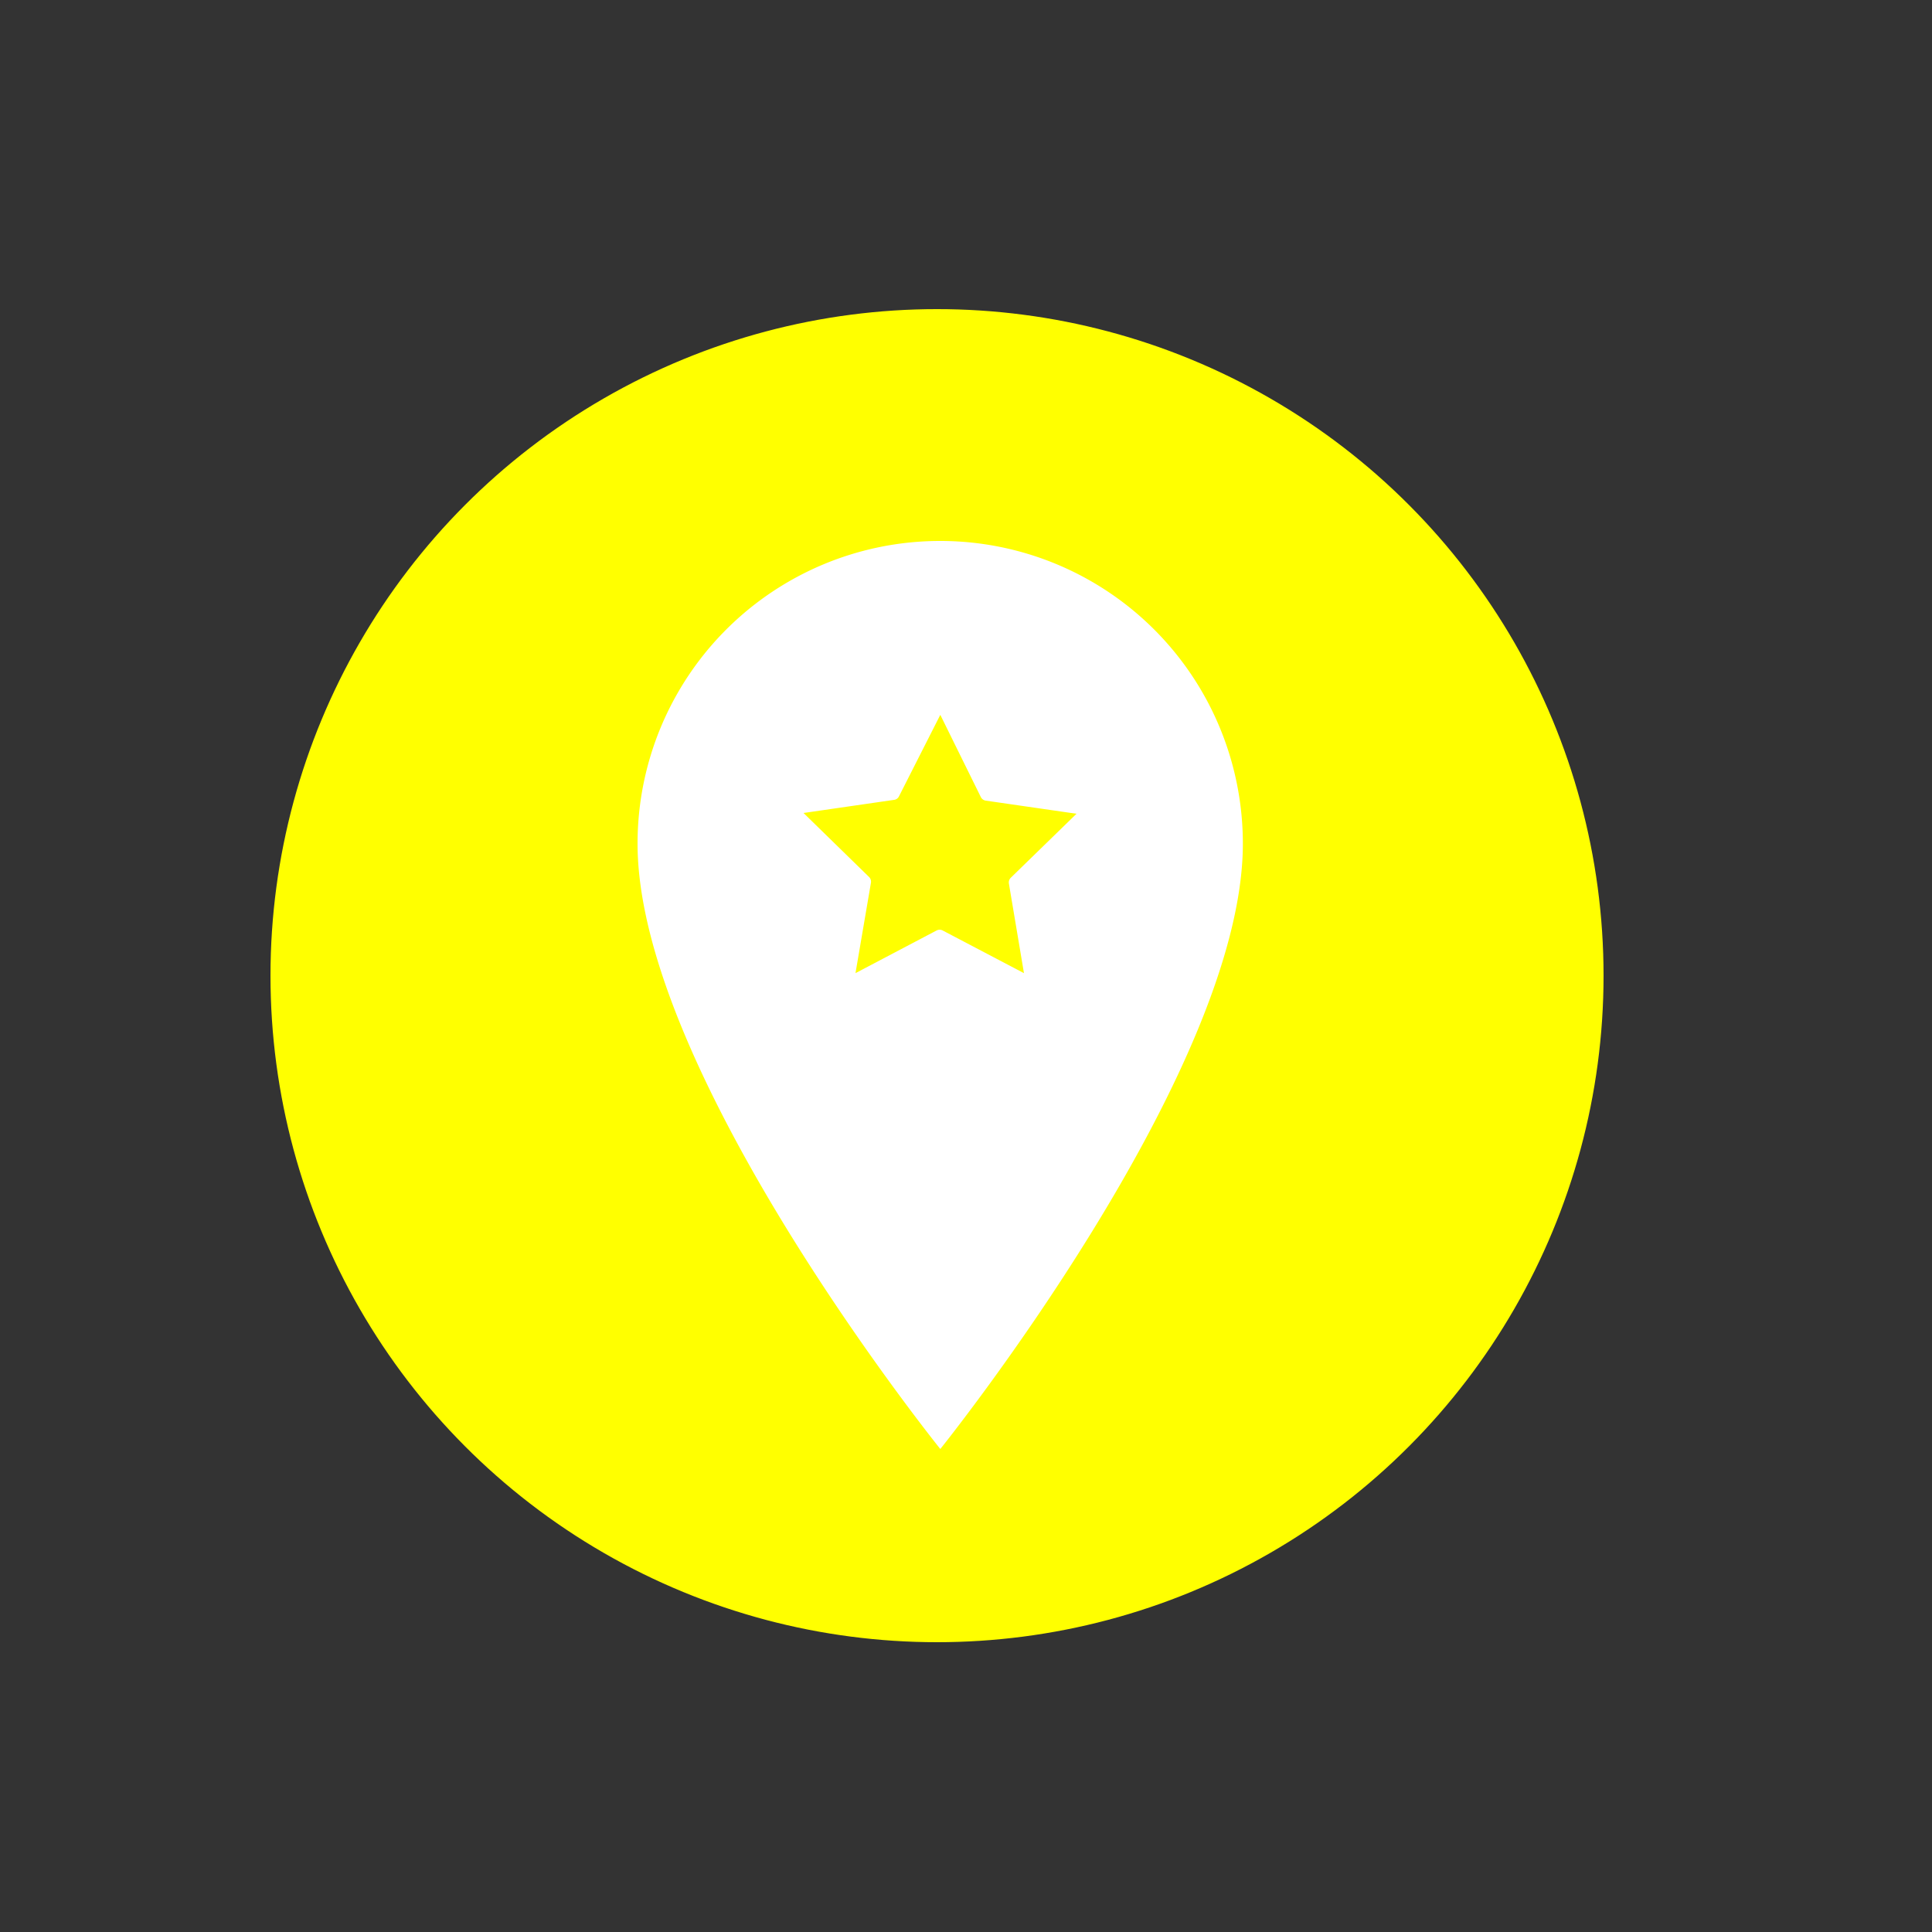 <svg id="Capa_1" data-name="Capa 1" xmlns="http://www.w3.org/2000/svg" viewBox="0 0 100 100"><rect x="0" y="0" width="100" height="100" fill="#333333" stroke="none"/><defs><style>.cls-1{fill:#ffff00;stroke:#ffff00;stroke-miterlimit:10;}.cls-2{fill:#fff;}</style></defs><title>Mesa de trabajo 22</title><circle class="cls-1" cx="48.5" cy="50.5" r="34"/><path class="cls-2" d="M48.67,28A15.66,15.66,0,0,0,33,43.67C33,55.54,48.67,75,48.67,75S64.33,55.54,64.33,43.67A15.66,15.66,0,0,0,48.67,28ZM53,50.37l-4.21-2.21a.34.34,0,0,0-.31,0l-4.2,2.21.8-4.68a.34.34,0,0,0-.1-.3l-3.39-3.31,4.69-.68a.32.32,0,0,0,.25-.18L48.67,37l2.1,4.26a.34.34,0,0,0,.25.18l4.7.68-3.4,3.31a.34.34,0,0,0-.1.3Z"/></svg>